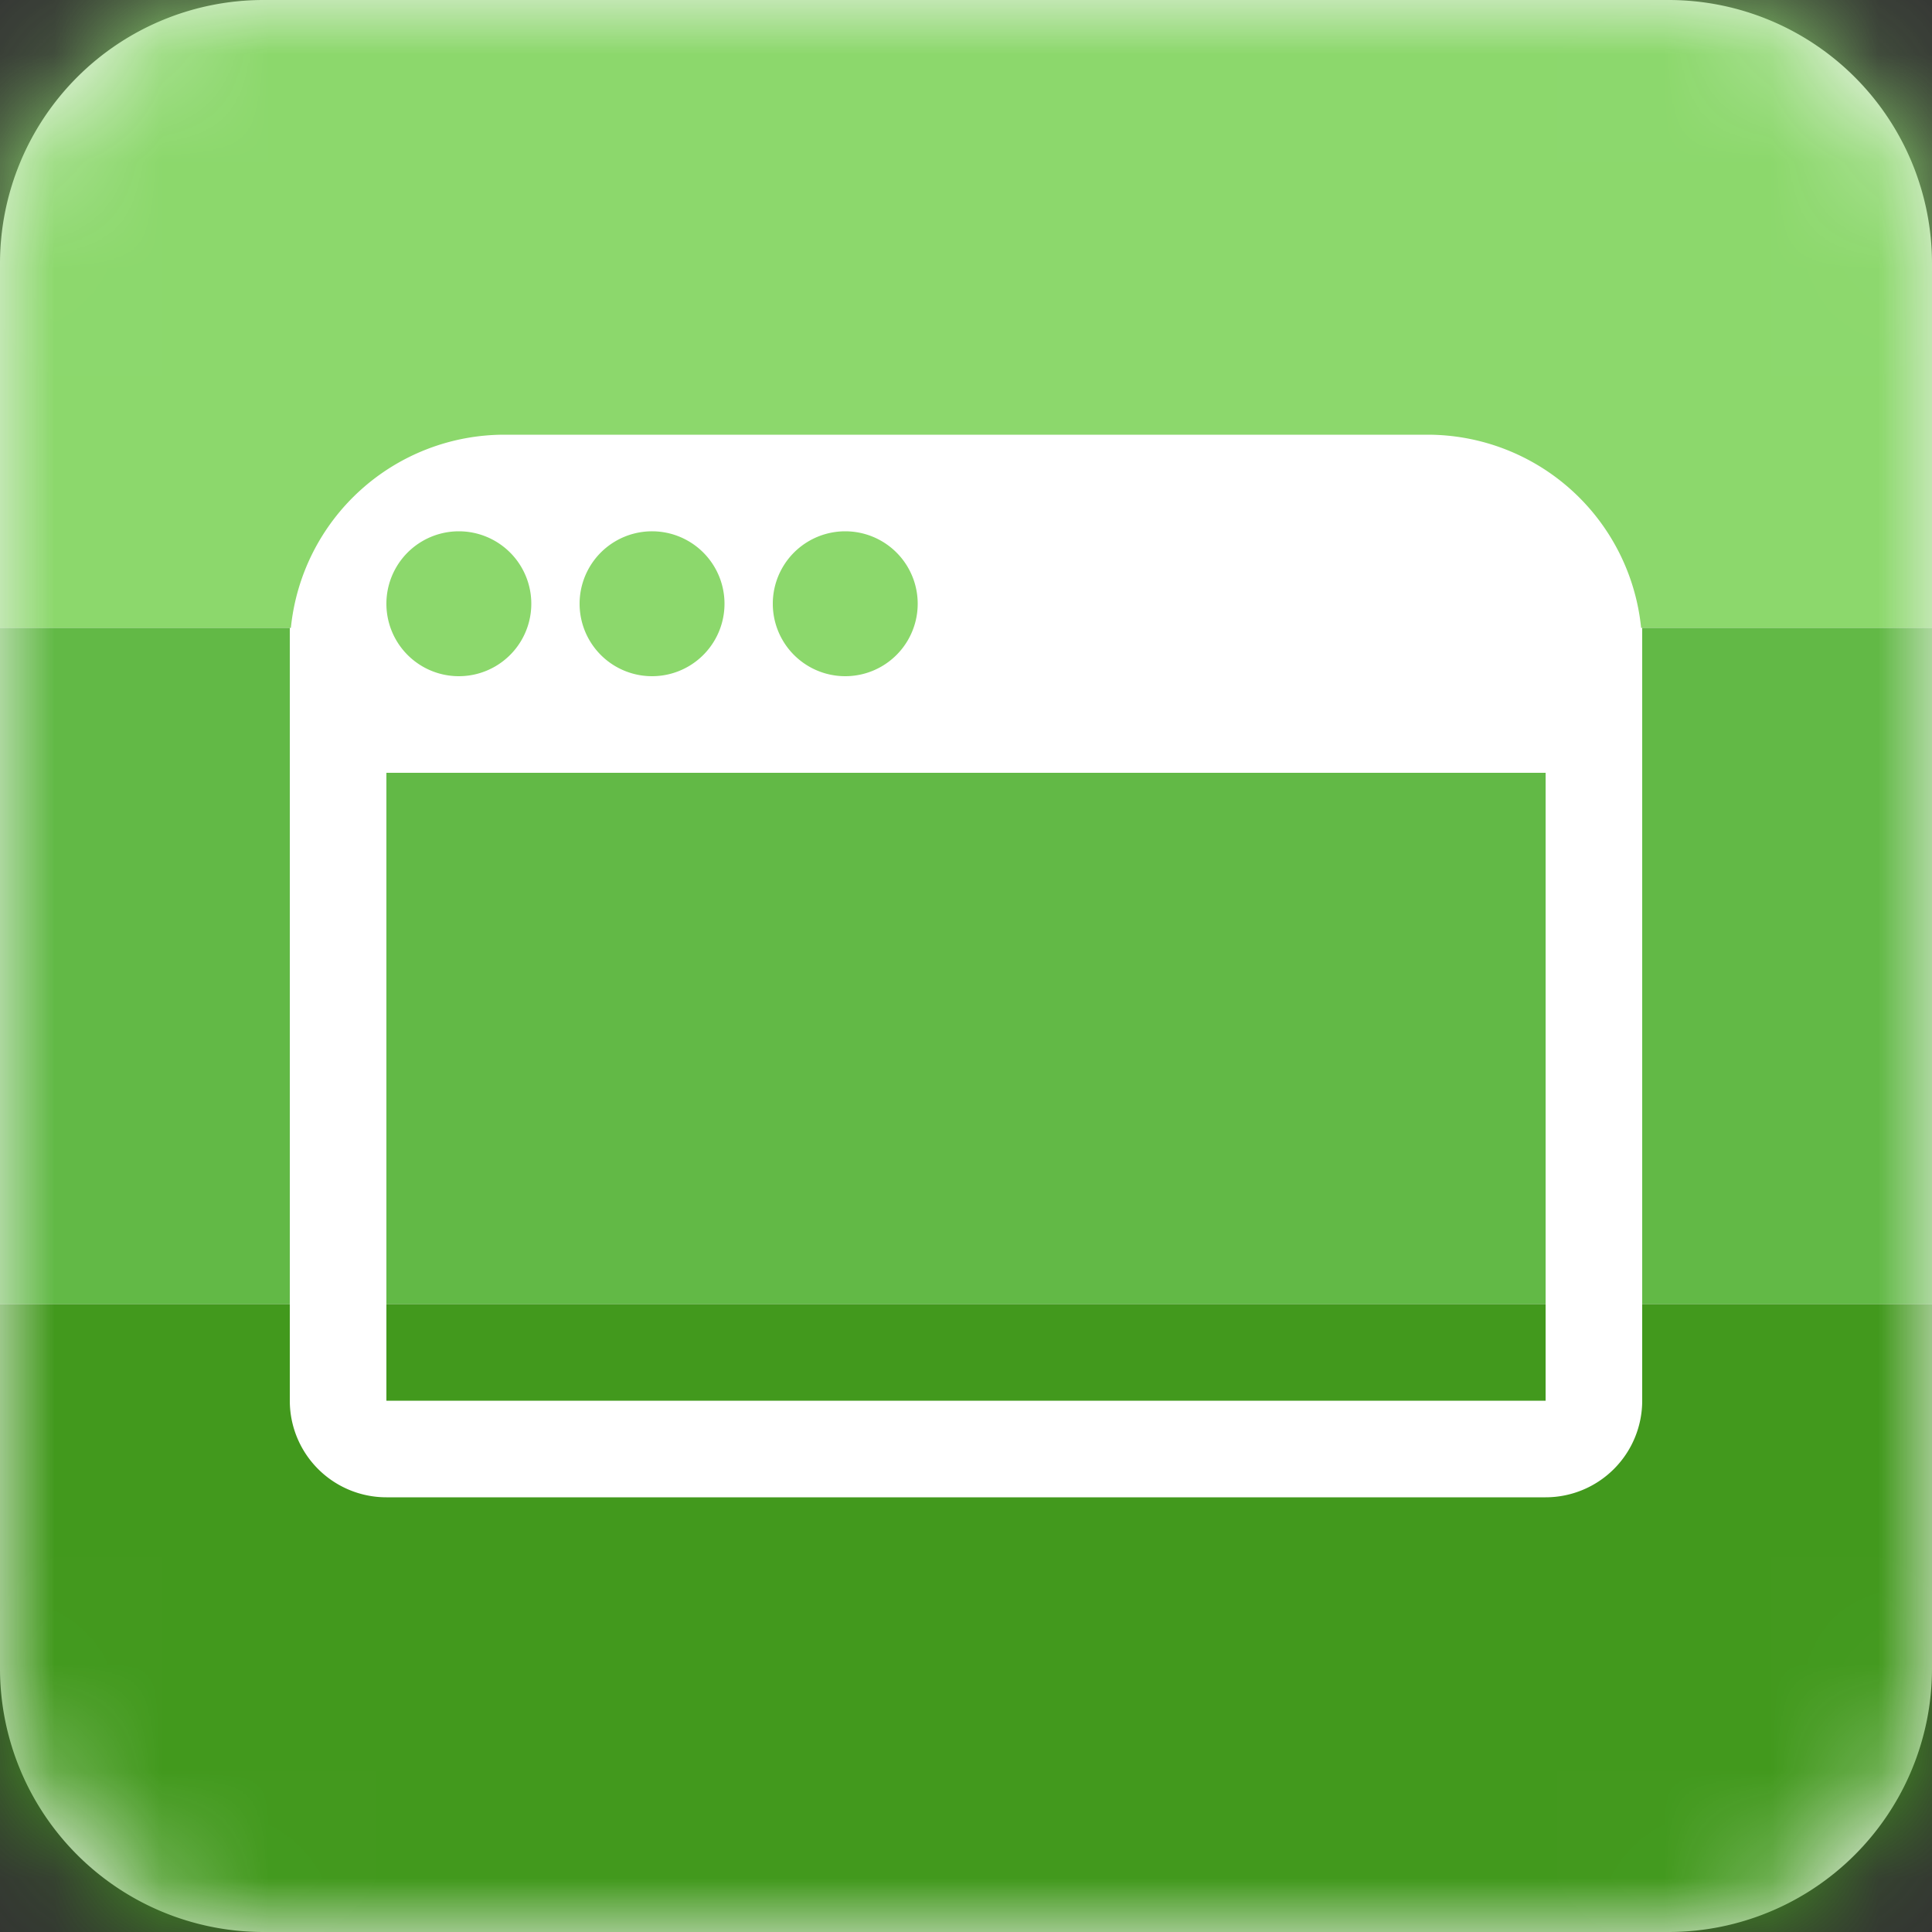 <svg xmlns="http://www.w3.org/2000/svg" xmlns:xlink="http://www.w3.org/1999/xlink" viewBox="0 0 18 18" width="18" height="18">
	<rect x="0" y="0" width="18" height="18" fill="#333333" stroke="none"/>
	<g fill="none">
		<path
			fill-rule="evenodd"
			clip-rule="evenodd"
			d="M15.552 18H2.448A2.455 2.455 0 0 1 0 15.552V2.448A2.455 2.455 0 0 1 2.448 0h13.104A2.455 2.455 0 0 1 18 2.448v13.104A2.455 2.455 0 0 1 15.552 18z"
			fill="#F5F5F5"
		/>
		<mask id="a" maskUnits="userSpaceOnUse" x="0" y="0" width="18" height="18">
			<path
				fill-rule="evenodd"
				clip-rule="evenodd"
				d="M15.552 18H2.448A2.455 2.455 0 0 1 0 15.552V2.448A2.455 2.455 0 0 1 2.448 0h13.104A2.455 2.455 0 0 1 18 2.448v13.104A2.455 2.455 0 0 1 15.552 18z"
				fill="#fff"
			/>
		</mask>
		<g mask="url(#a)">
			<path fill-rule="evenodd" clip-rule="evenodd" d="M0 0h18v5.85H0V0z" fill="#8CD86C" />
			<path fill-rule="evenodd" clip-rule="evenodd" d="M0 5.85h18v6.3H0v-6.3z" fill="#62B946" />
			<path fill-rule="evenodd" clip-rule="evenodd" d="M0 12.15h18V18H0v-5.85z" fill="#42991D" />
		</g>
		<g>
			<path
				fill-rule="evenodd"
				clip-rule="evenodd"
				d="M3.15 4.5H9v2.25H3.15V4.5z"
				fill="#8CD86C"
			/>
		</g>
		<g>
			<path
				fill-rule="evenodd"
				clip-rule="evenodd"
				d="M2.71 5.85a2 2 0 0 1 1.99-1.8h8.6a2 2 0 0 1 1.99 1.8h.01V13.05a.9.9 0 0 1-.9.9H3.6a.9.9 0 0 1-.9-.9v-7.2h.01zM3.6 7.2h10.8v5.85H3.6V7.2zm.675-2.25a.675.675 0 1 0 0 1.35.675.675 0 0 0 0-1.35zm1.125.675a.675.675 0 1 1 1.35 0 .675.675 0 0 1-1.35 0zm2.475-.675a.675.675 0 1 0 0 1.35.675.675 0 0 0 0-1.35z"
				fill="#fff"
			/>
		</g>
	</g>
</svg>

